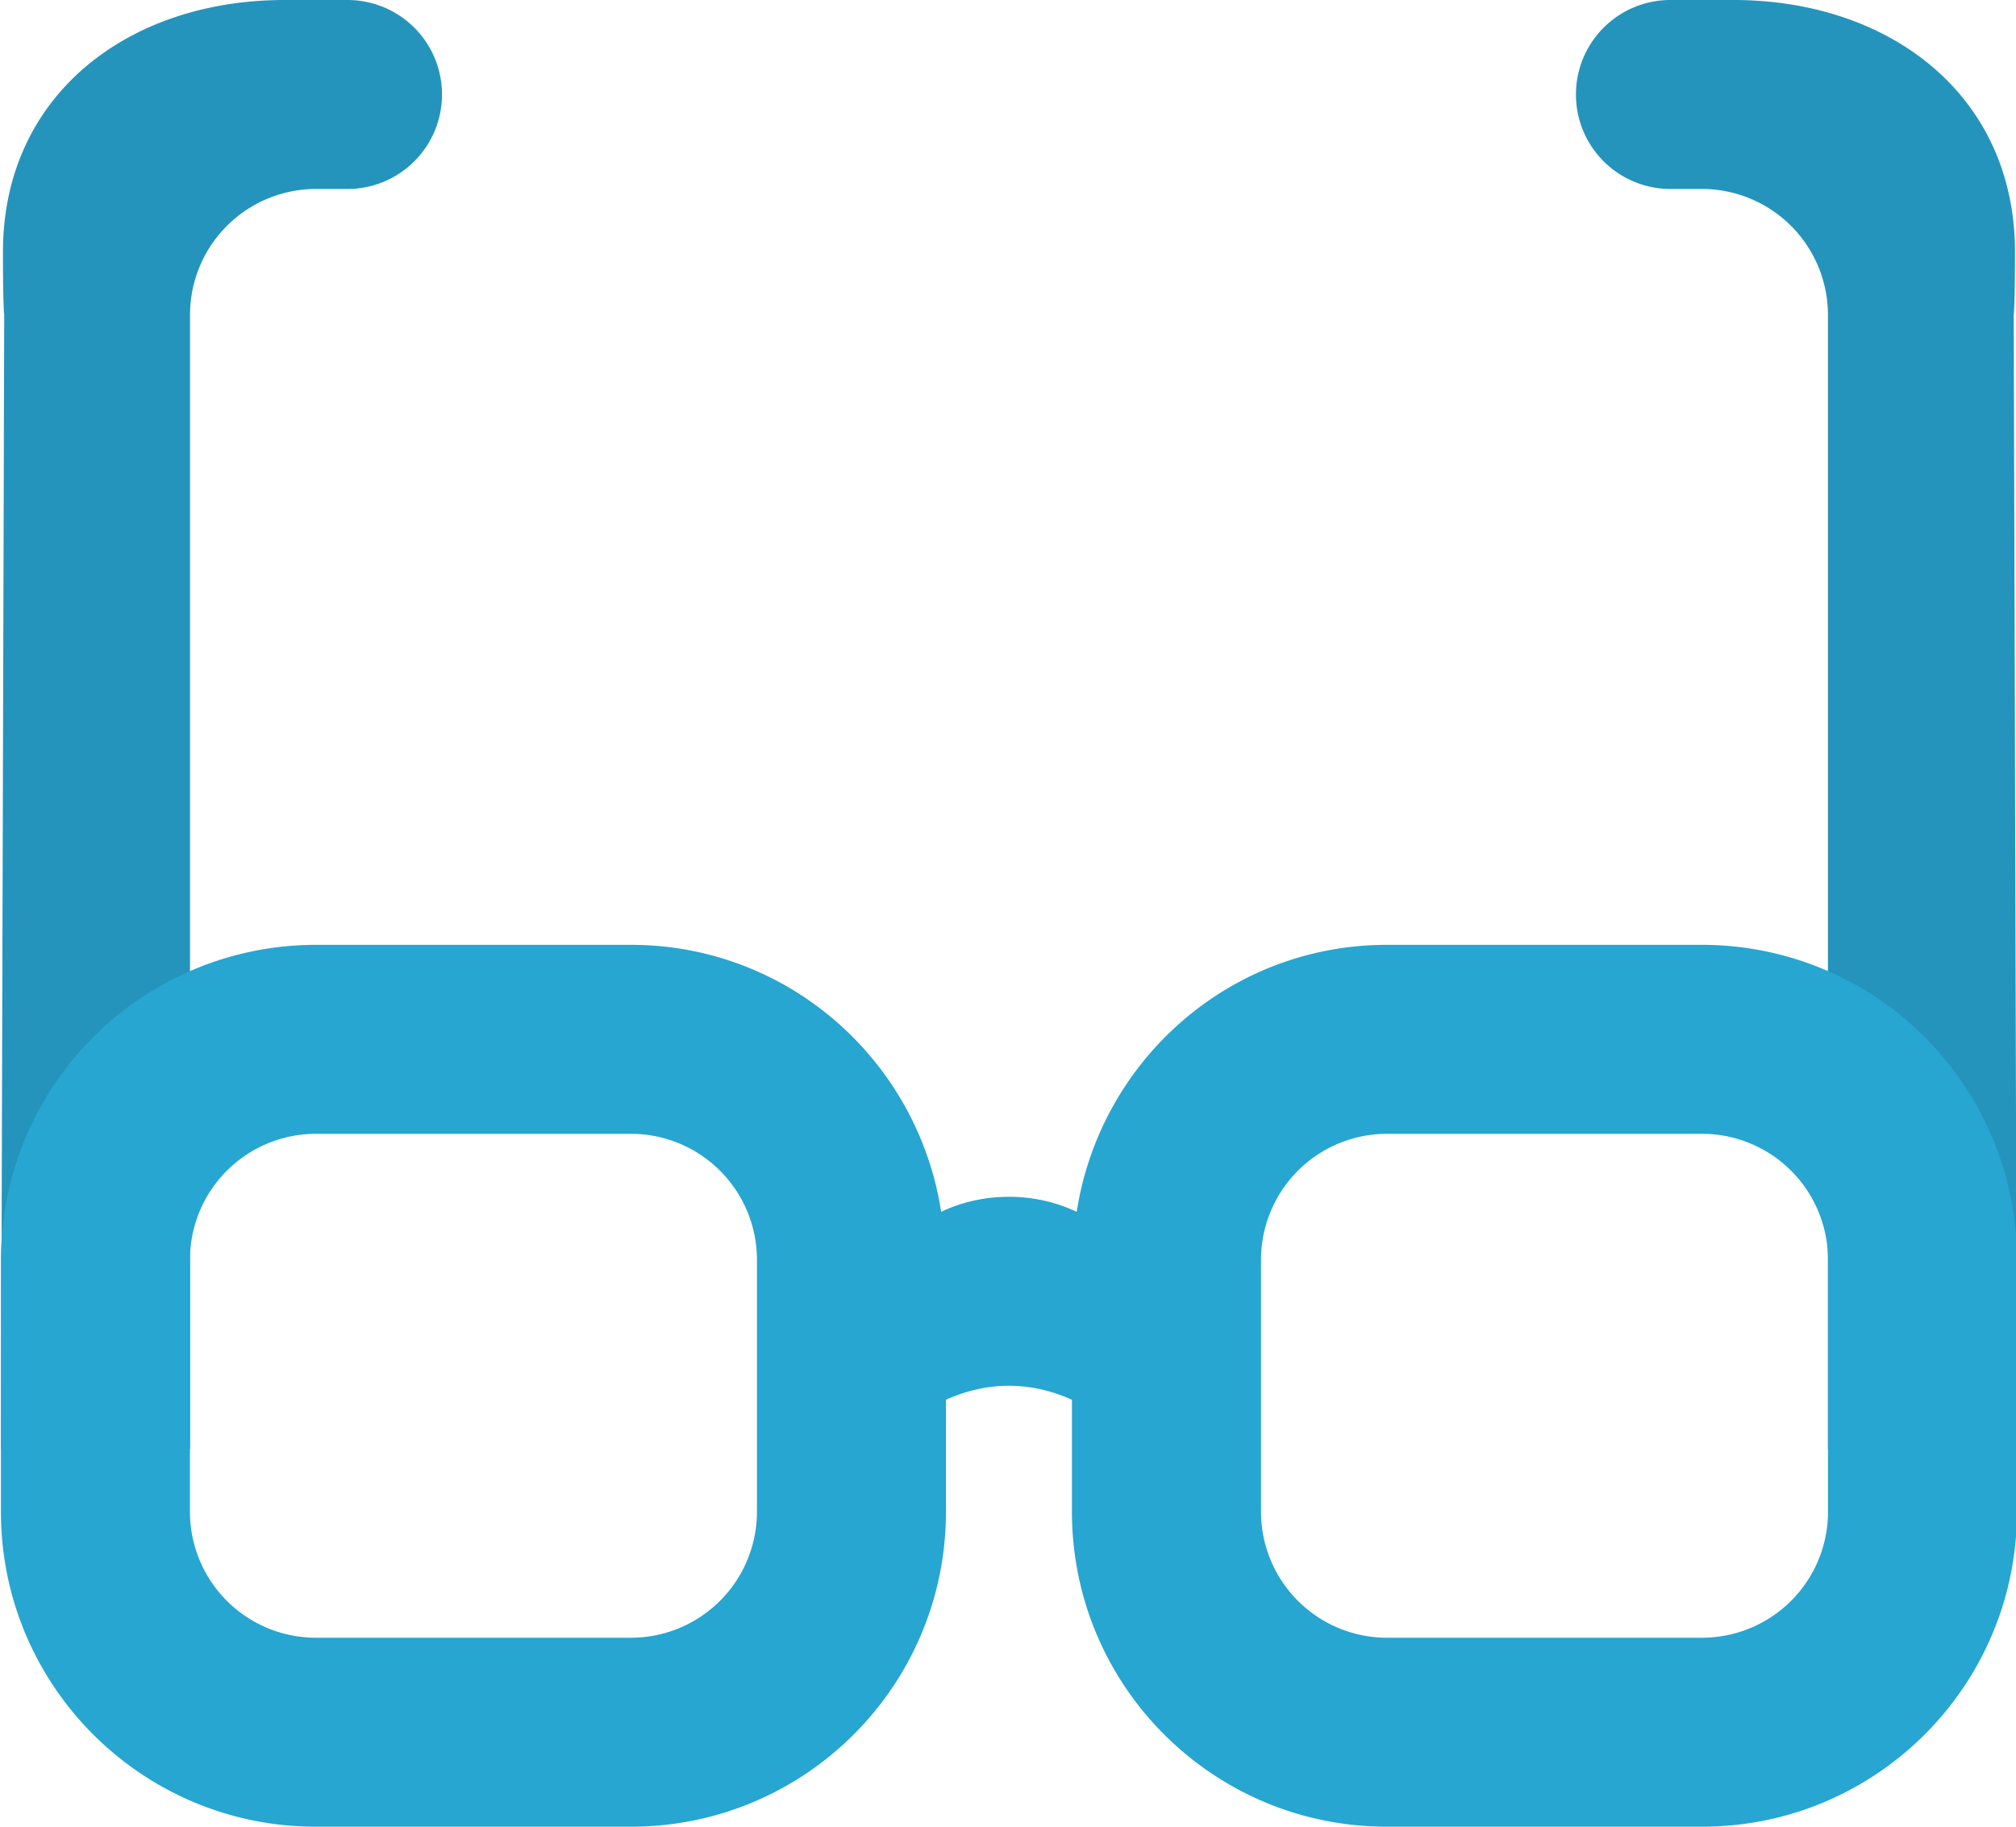 <svg xmlns="http://www.w3.org/2000/svg" width="32" height="29"><path fill="#2494BC" d="M31.984 4c0-2.485-1.983-4-4.469-4h-1a1.5 1.5 0 0 0 0 3h.5a2 2 0 0 1 2 2v18h3l-.051-18c.018-.166.02-.828.02-1zM.047 4c0-2.485 1.983-4 4.469-4h1a1.5 1.5 0 0 1 0 3h-.5a2 2 0 0 0-2 2v18h-3L.067 5c-.019-.166-.02-.828-.02-1z"/><path fill="#26A6D1" d="M27.016 15h-5c-2.502 0-4.556 1.842-4.925 4.239-.312-.149-.679-.239-1.076-.239s-.766.09-1.076.239C14.57 16.842 12.516 15 10.015 15h-5a5 5 0 0 0-5 5v4c0 2.763 2.238 5 5 5h5c2.762 0 5-2.237 5-5v-1.778c.296-.133.63-.222 1-.222.369 0 .704.089 1 .222V24c0 2.763 2.237 5 5 5h5c2.762 0 5-2.237 5-5v-4a4.998 4.998 0 0 0-4.999-5zm-15.001 9a2 2 0 0 1-2 2h-5a2 2 0 0 1-2-2v-4a2 2 0 0 1 2-2h5a2 2 0 0 1 2 2v4zm17.001 0a2 2 0 0 1-2 2h-5a2 2 0 0 1-2-2v-4a2 2 0 0 1 2-2h5a2 2 0 0 1 2 2v4z"/></svg>
